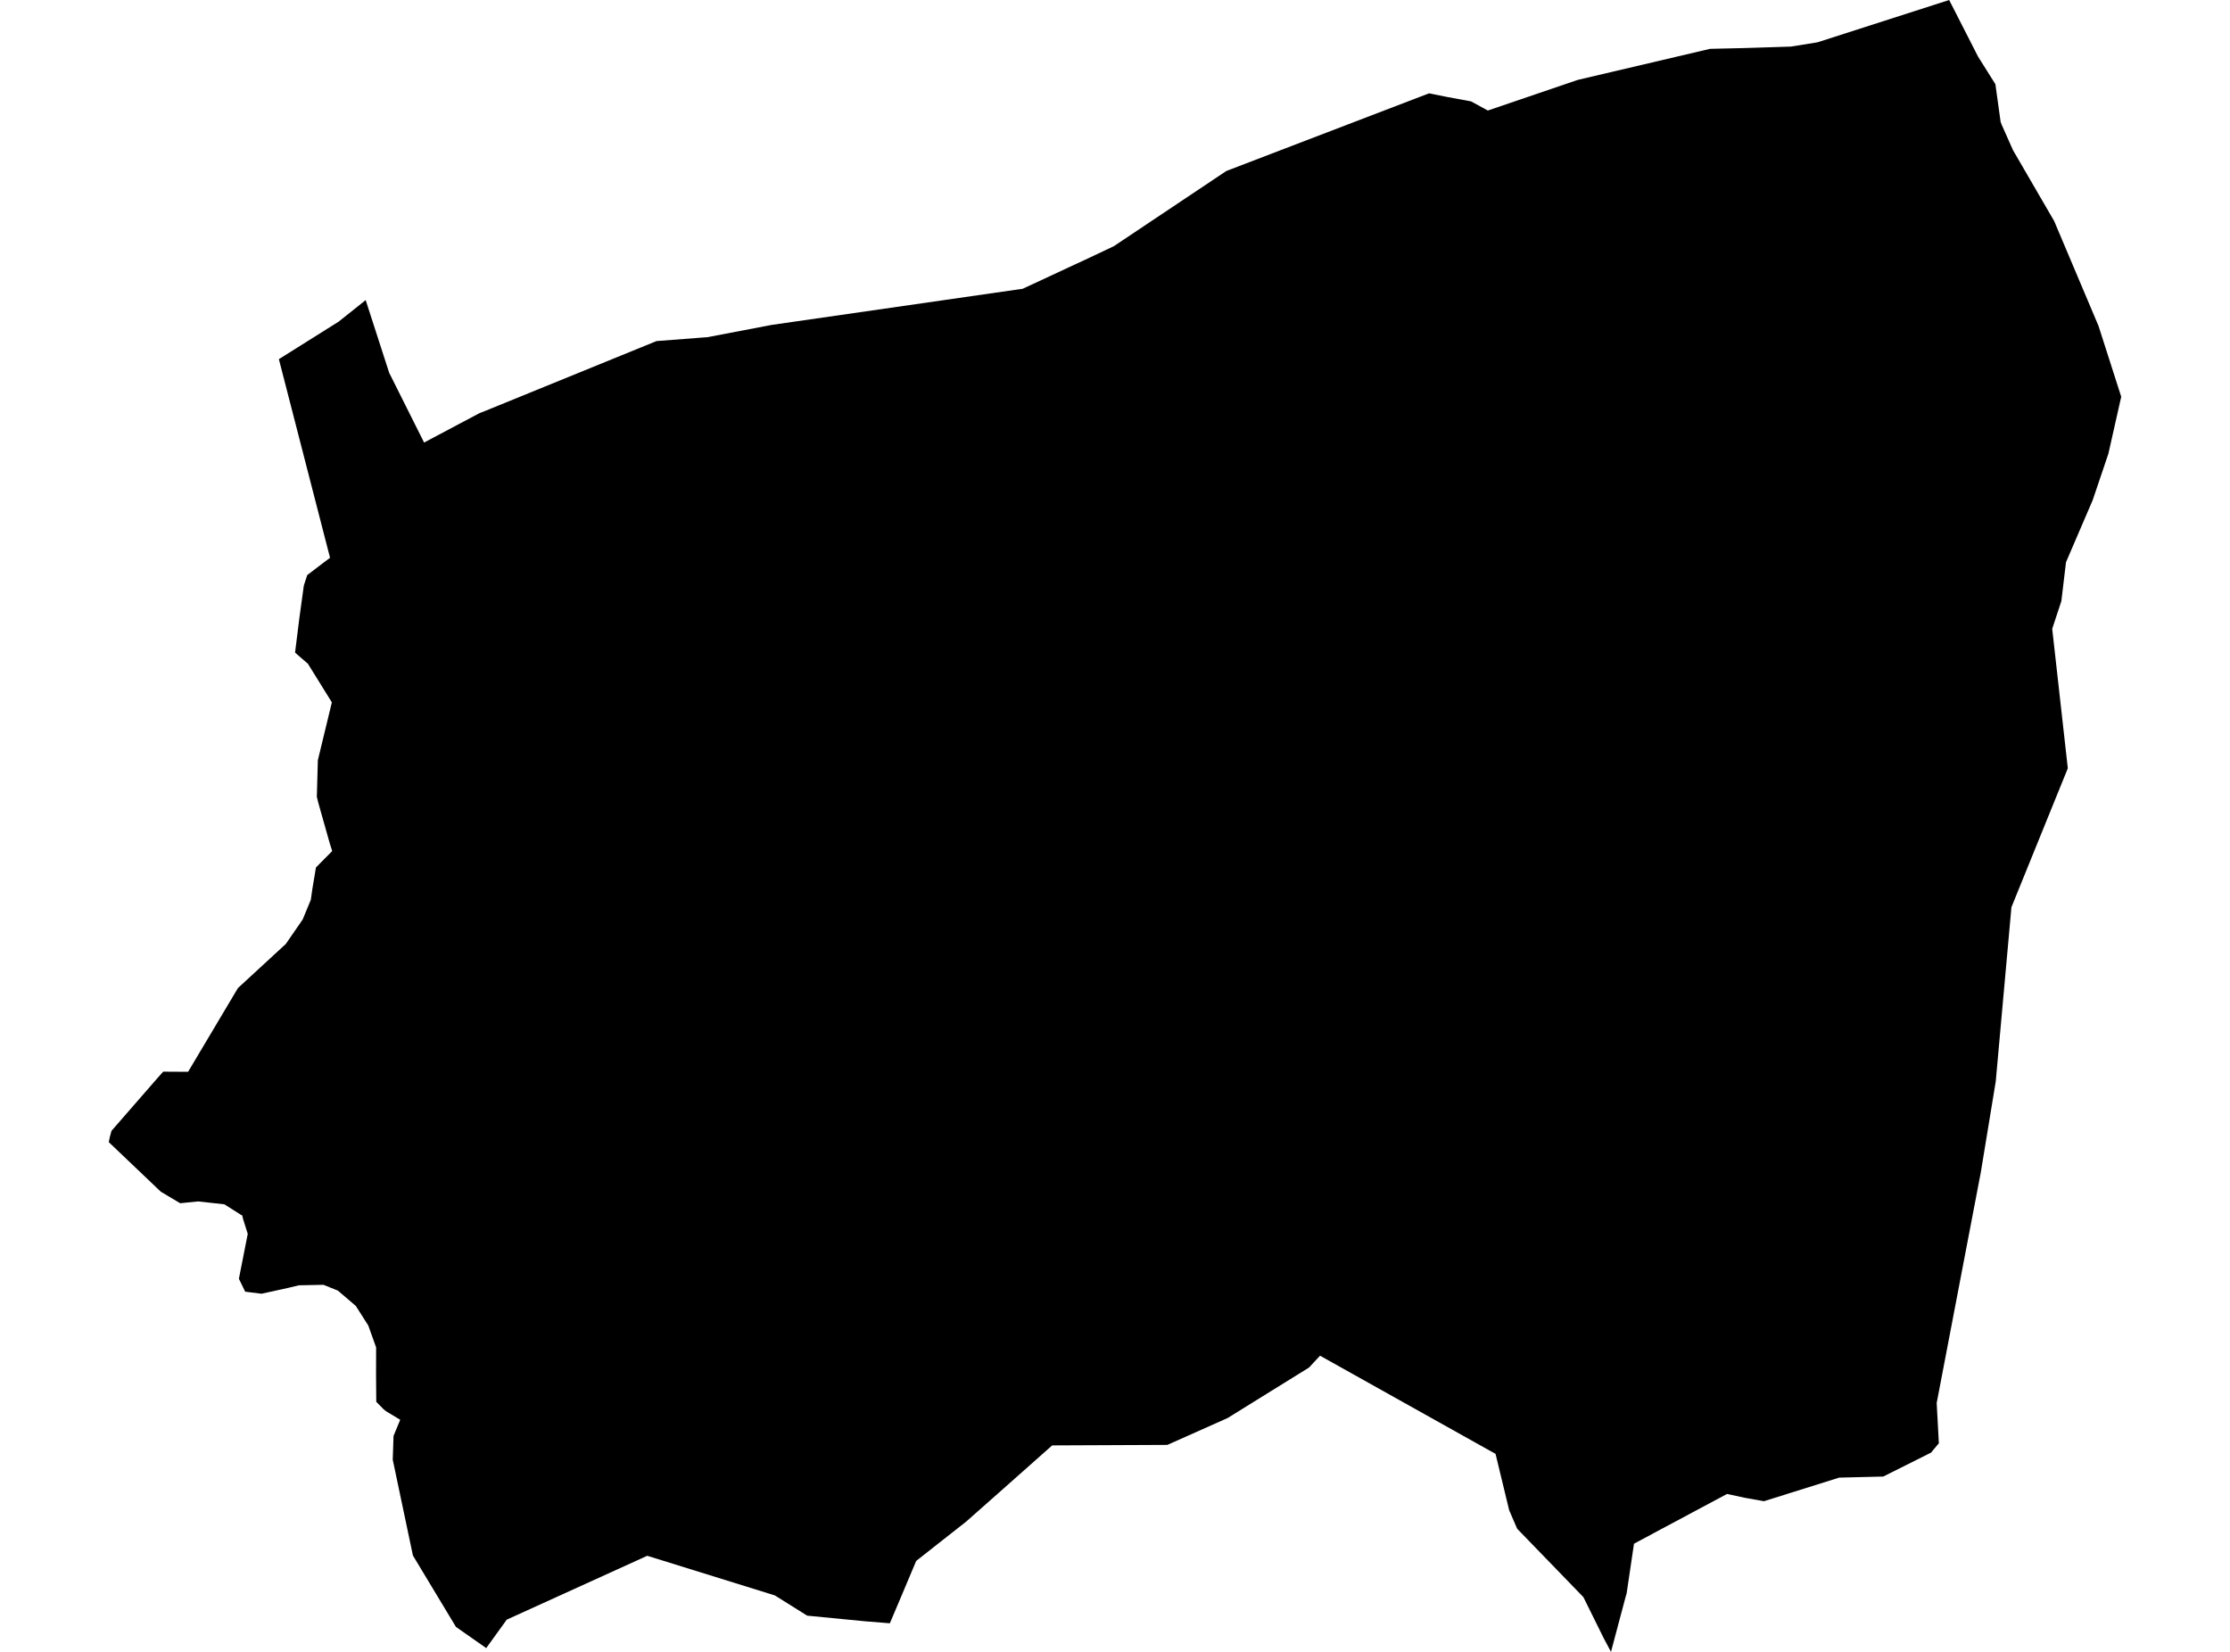 <?xml version='1.0'?>
<svg  baseProfile = 'tiny' width = '540' height = '400' stroke-linecap = 'round' stroke-linejoin = 'round' version='1.1' xmlns='http://www.w3.org/2000/svg'>
<path id='4923801001' title='4923801001'  d='M 471.995 0 478.989 13.707 483.189 20.385 484.454 29.505 484.7 30.173 487.459 36.376 497.423 53.528 508.16 78.921 513.66 96.072 510.55 109.867 506.754 121.097 500.287 136.139 499.163 145.558 496.948 152.271 500.727 186.047 487.072 219.682 483.277 261.857 479.656 283.894 468.972 339.742 469.499 349.477 469.499 349.495 469.288 349.741 468.058 351.199 467.619 351.744 456.038 357.543 445.354 357.807 427.148 363.518 422.526 362.692 418.203 361.761 402.124 370.354 395.674 373.816 393.882 385.906 393.671 386.592 390.104 400 388.329 396.661 383.426 386.75 367.382 370.178 365.449 365.697 362.145 352.043 360.458 351.112 319.653 328.284 316.964 331.166 304.118 339.127 297.3 343.362 282.679 349.881 254.79 350.004 241.909 361.427 233.984 368.439 226.99 373.939 221.858 377.981 217.5 388.314 215.479 393.076 209.364 392.584 195.463 391.231 187.626 386.328 156.732 376.733 122.711 392.198 117.737 399.086 110.409 393.955 99.989 376.663 95.103 353.466 95.297 347.702 96.913 343.801 93.451 341.71 92.836 341.2 91.114 339.443 91.061 332.712 91.079 326.281 89.181 320.974 86.159 316.229 81.818 312.521 78.321 311.115 72.364 311.238 69.815 311.853 63.313 313.277 59.377 312.784 57.848 309.656 59.992 298.779 58.885 295.264 58.639 294.28 58.411 294.21 54.334 291.626 47.972 290.923 43.631 291.363 38.939 288.569 26.34 276.566 26.603 275.283 27.007 273.825 38.061 261.137 39.519 259.503 45.547 259.538 57.198 239.961 57.62 239.258 68.164 229.54 69.2 228.592 73.295 222.652 75.263 217.889 75.632 215.306 76.511 210.052 80.447 206.08 79.867 204.27 77.073 194.377 76.722 192.953 76.968 184.096 80.359 170.073 74.56 160.724 71.45 158.035 72.469 149.829 73.576 141.78 74.402 139.25 78.444 136.174 79.92 135.067 67.531 86.97 82.011 77.884 88.548 72.665 94.242 90.273 102.695 107.161 116.173 100.009 117.07 99.675 158.964 82.594 170.844 81.68 171.23 81.662 186.888 78.675 247.656 69.924 264.087 62.279 269.728 59.608 296.966 41.402 326.454 30.103 346.048 22.599 350.599 23.513 356.223 24.55 360.282 26.764 382.055 19.348 414.091 11.827 422.526 11.633 433.668 11.282 440.117 10.245 471.995 0 Z' />
</svg>